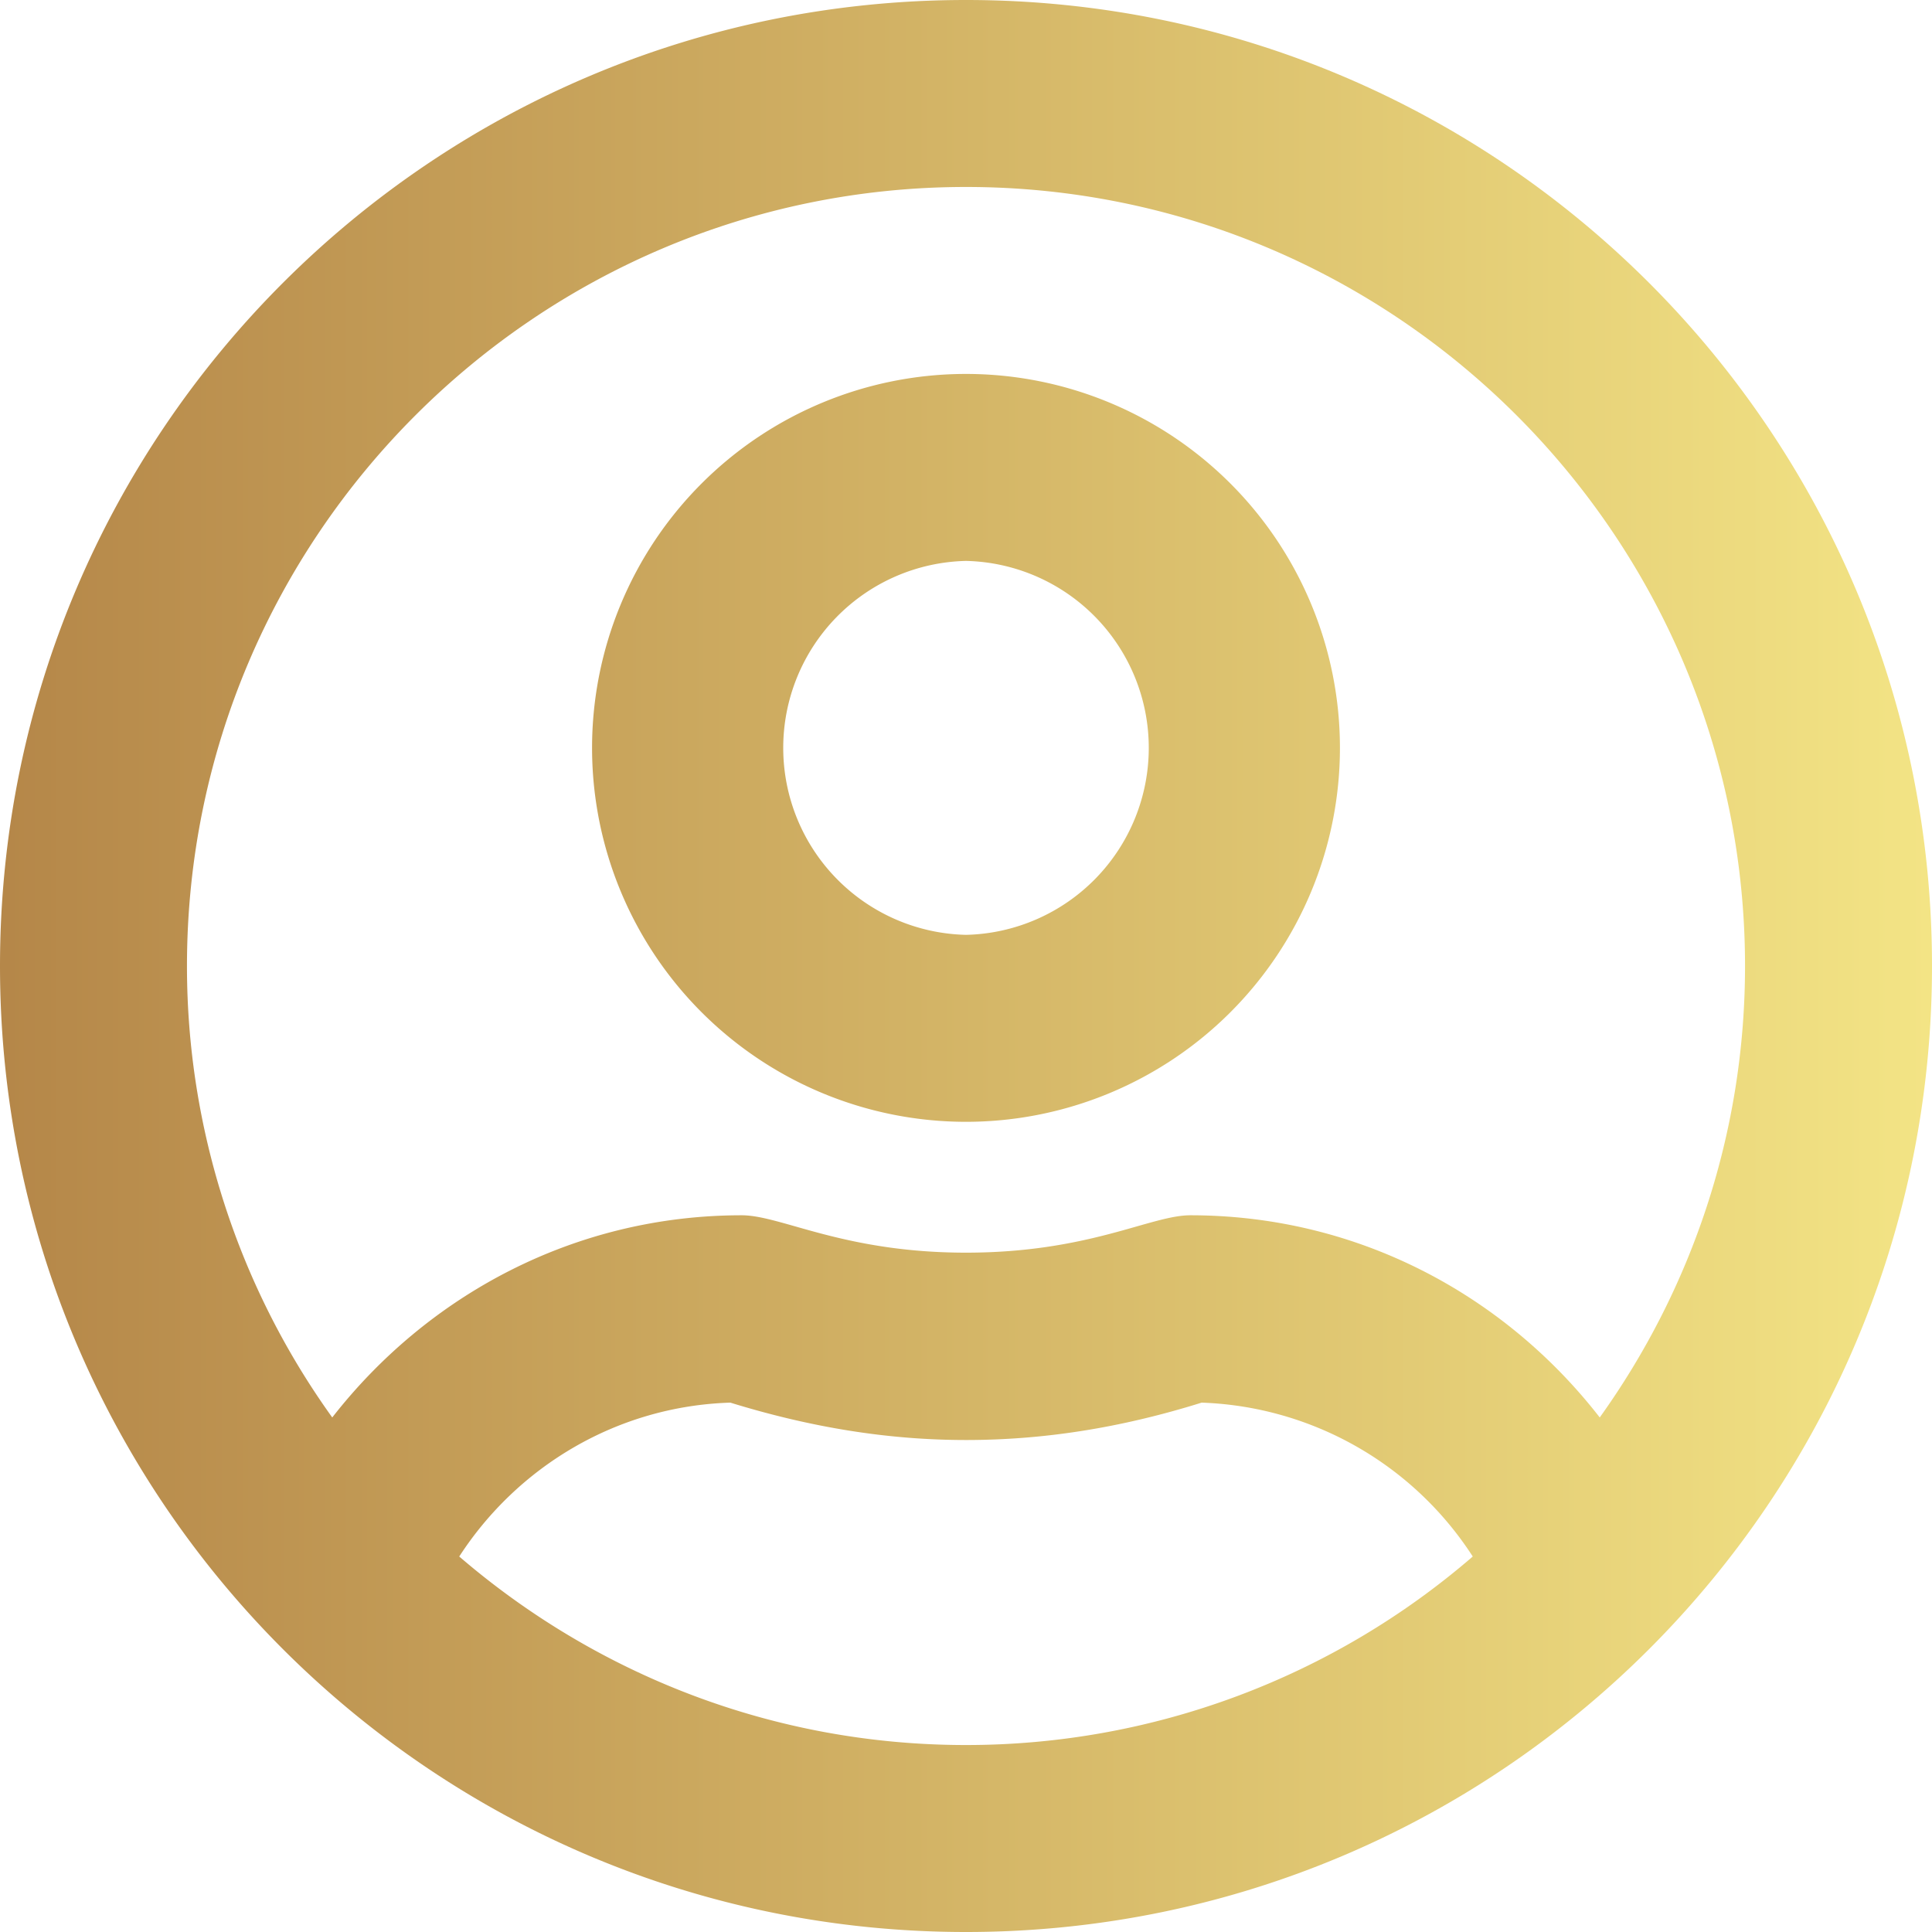<svg width="40" height="40" fill="none" xmlns="http://www.w3.org/2000/svg"><path d="M20 7.742a7.744 7.744 0 00-7.742 7.742A7.744 7.744 0 0020 23.226a7.744 7.744 0 007.742-7.742A7.744 7.744 0 0020 7.742zm0 11.613a3.872 3.872 0 010-7.742 3.872 3.872 0 010 7.742zM20 0C8.952 0 0 8.952 0 20s8.952 20 20 20 20-8.952 20-20S31.048 0 20 0zm0 36.129c-4.008 0-7.67-1.476-10.492-3.903 1.202-1.855 3.258-3.113 5.613-3.186 1.677.517 3.274.774 4.879.774 1.605 0 3.202-.25 4.879-.774a6.968 6.968 0 015.613 3.186A16.037 16.037 0 0120 36.129zm13.121-6.782c-1.968-2.533-5.008-4.186-8.476-4.186-.822 0-2.097.774-4.645.774-2.54 0-3.823-.774-4.645-.774-3.46 0-6.5 1.653-8.476 4.186A16.014 16.014 0 013.871 20c0-8.895 7.234-16.129 16.129-16.129 8.895 0 16.129 7.234 16.129 16.129 0 3.484-1.12 6.71-3.008 9.347z" fill="url(#paint0_linear)"/><defs><linearGradient id="paint0_linear" x1="40" y1="20" x2="-2.5" y2="20" gradientUnits="userSpaceOnUse"><stop stop-color="#F3E485"/><stop offset="1" stop-color="#B18145"/></linearGradient></defs></svg>